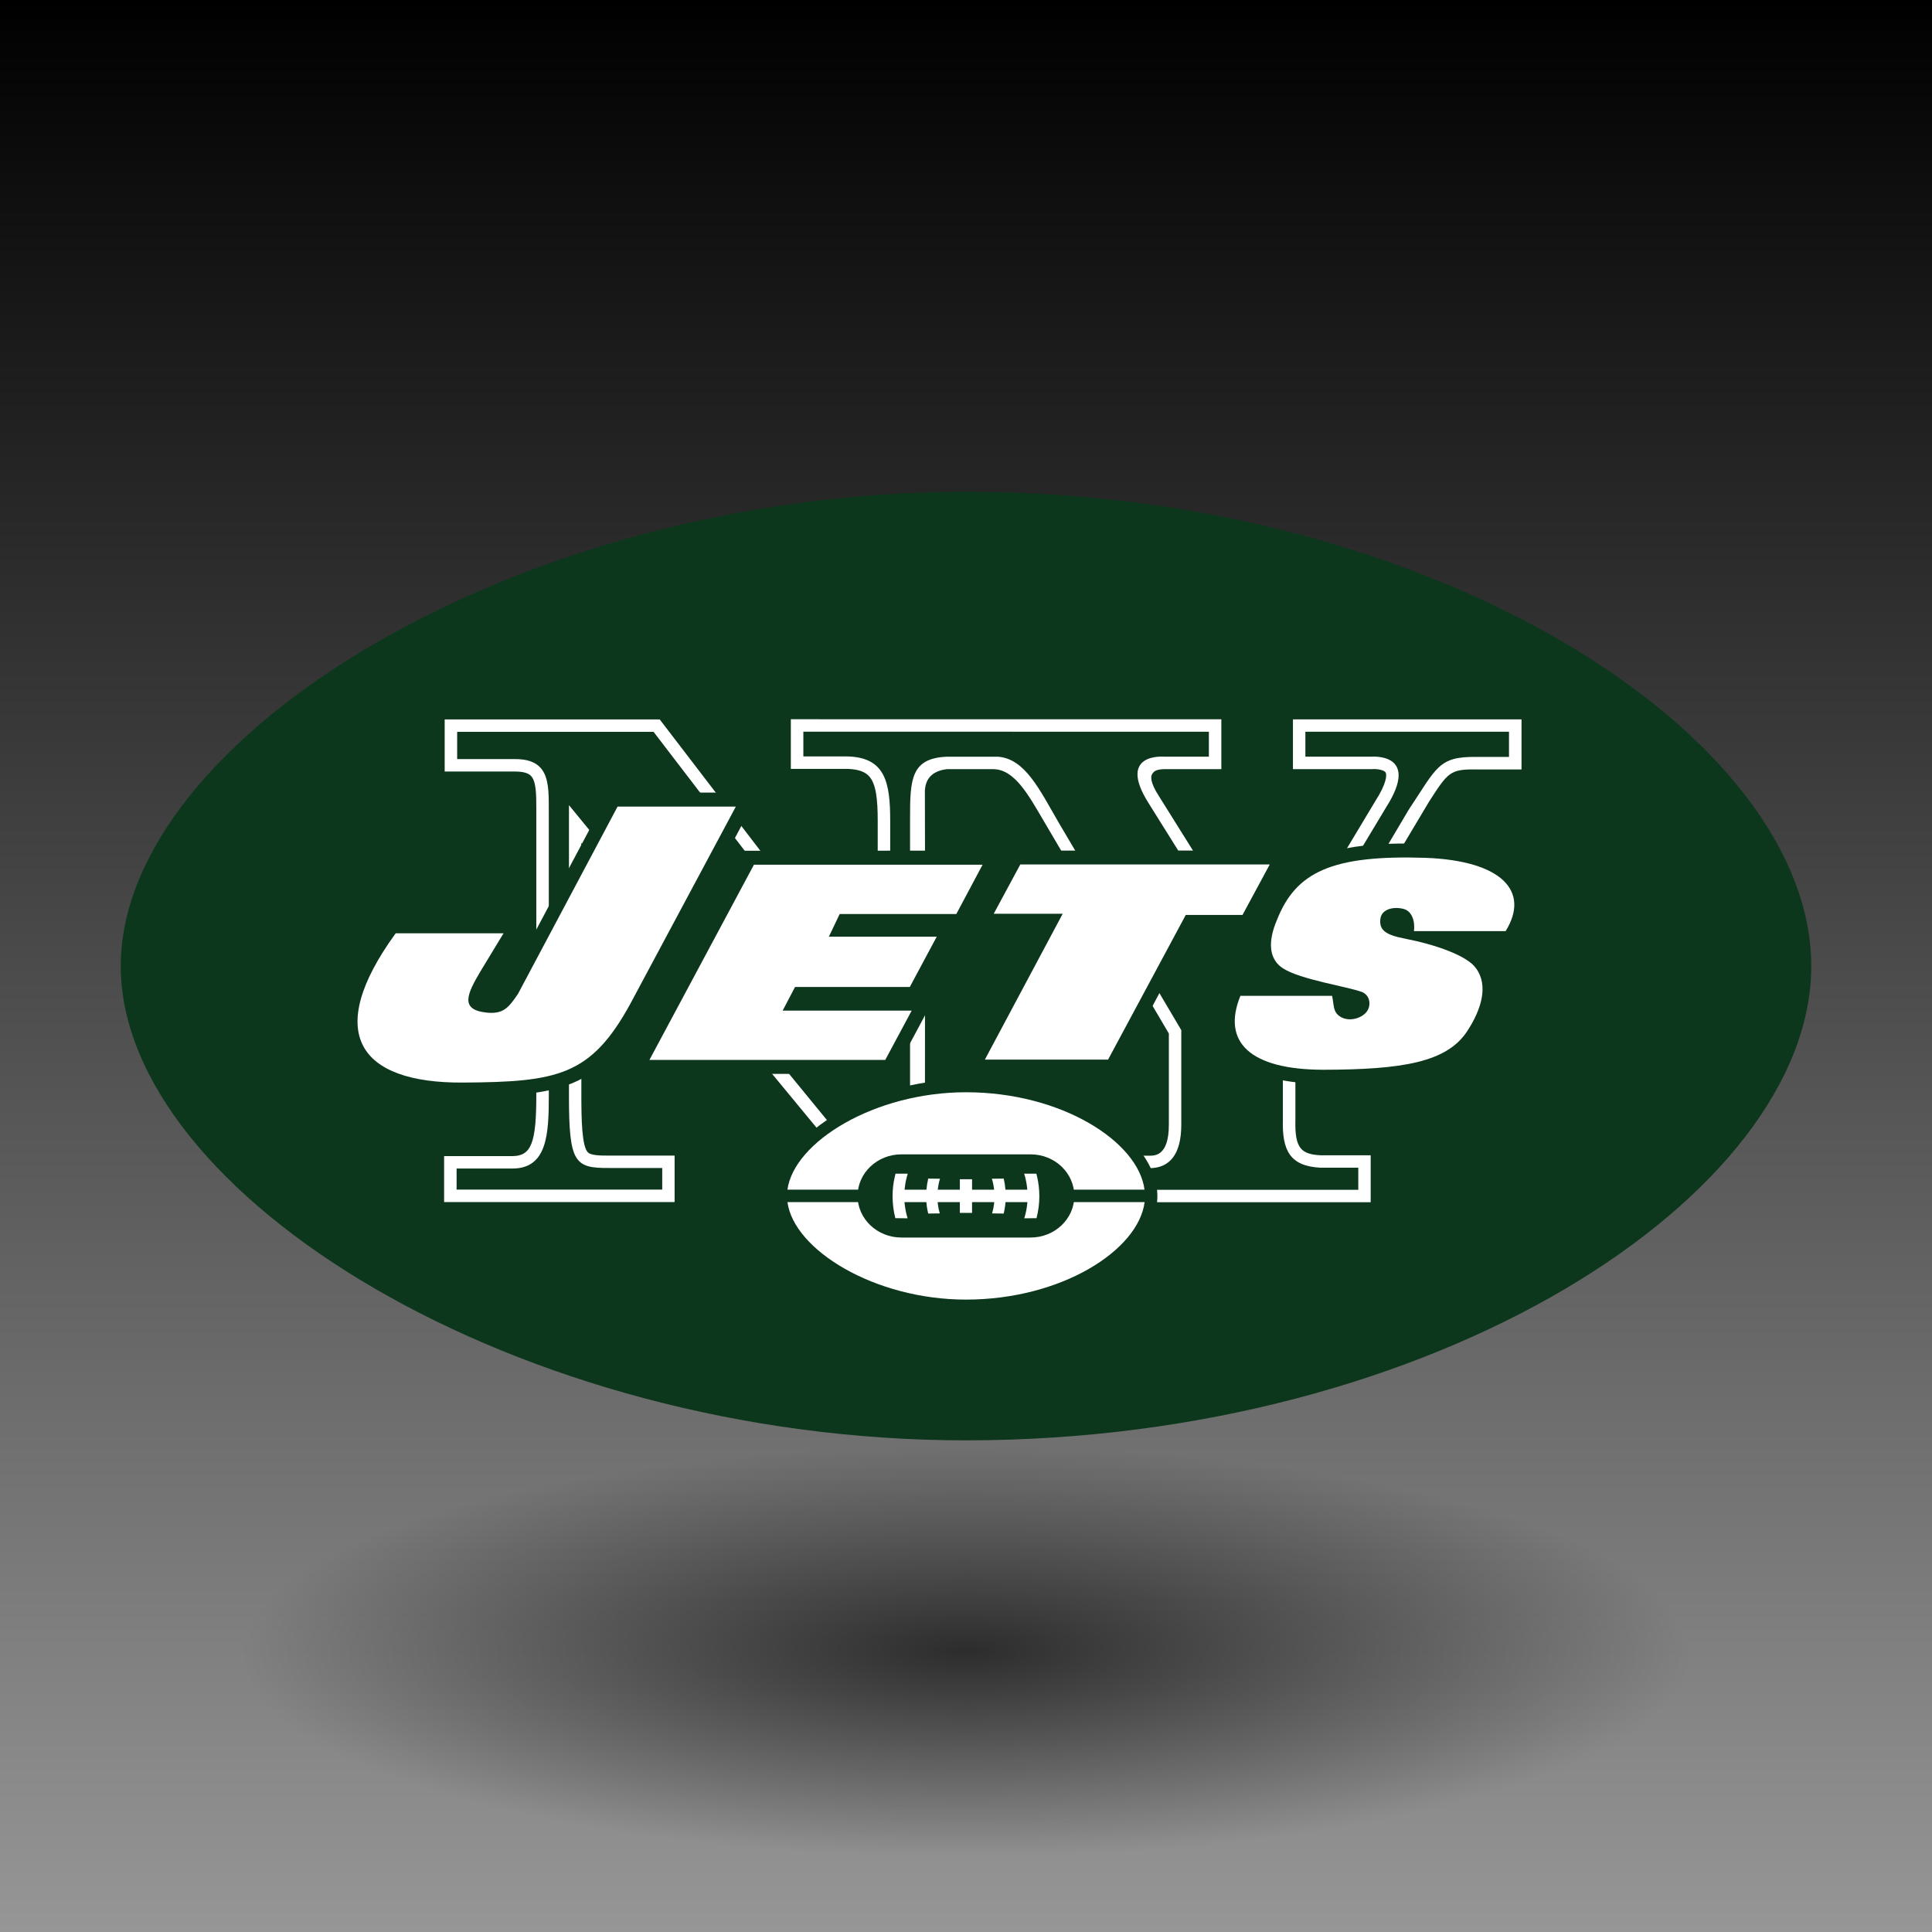 <?xml version="1.0" encoding="UTF-8" standalone="no"?>
<!-- Created with Inkscape (http://www.inkscape.org/) -->
<svg id="svg3837" xmlns:rdf="http://www.w3.org/1999/02/22-rdf-syntax-ns#" xmlns="http://www.w3.org/2000/svg" height="256" width="256" version="1.1" xmlns:cc="http://creativecommons.org/ns#" xmlns:xlink="http://www.w3.org/1999/xlink" xmlns:dc="http://purl.org/dc/elements/1.1/">
 <defs id="defs3839">
  <linearGradient id="linearGradient4389" y2="924.36" gradientUnits="userSpaceOnUse" x2="255.5" gradientTransform="matrix(1.004 0 0 1.004 795.86 -1056)" y1="924.36" x1=".498">
   <stop id="stop4393" offset="0"/>
   <stop id="stop4395" stop-color="#969696" offset="1"/>
  </linearGradient>
  <radialGradient id="radialGradient4421" gradientUnits="userSpaceOnUse" cy="208.25" cx="139" gradientTransform="matrix(1 0 0 .319 0 141.88)" r="85.5">
   <stop id="stop4417" stop-opacity=".652" offset="0"/>
   <stop id="stop4419" stop-opacity="0" offset="1"/>
  </radialGradient>
  <filter id="filter4515" height="1.512" width="1.163" y="-.256" x="-.082">
   <feGaussianBlur id="feGaussianBlur4517" stdDeviation="5.816"/>
  </filter>
 </defs>
 <g id="layer1" transform="translate(0 -796.36)">
  <rect id="rect3845" transform="rotate(90)" height="256" width="256" y="-256" x="796.36" fill="url(#linearGradient4389)"/>
  <path id="path4413" d="m224.5 208.25a85.5 27.25 0 1 1 -171 0 85.5 27.25 0 1 1 171 0z" transform="matrix(1.123 0 0 1 -28.07 806.86)" filter="url(#filter4515)" fill="url(#radialGradient4421)"/>
  <g id="g3" fill-rule="evenodd" clip-rule="evenodd" transform="matrix(.896 0 0 .896 16 861.52)">
   <path id="path5" d="m250 70.141c0-33.859-55.5-70.141-125-70.141-66.535 0-125 36.504-125 70.141s58.465 70.142 125 70.142c69.497 0 125-36.283 125-70.142z" fill="#0c371d"/>
   <path id="path7" d="m173.35 33.65v7.369h11.74l0.074-0.005c0.631-0.042 1.661 0.124 1.893 0.502 0.203 0.354 0.139 1.627-1.48 4.157-0.019 0.034-11.307 18.829-15.496 25.809l-16.53-26.438c-1.372-2.105-1.211-2.943-1.048-3.25 0.298-0.558 0.76-0.712 1.716-0.774h0.03 0.045 8.467v-7.37l-63.665-0.008v7.338h8.05c1.636 0 2.769 0.329 3.442 1.005 1.125 1.124 1.356 3.504 1.356 6.726v27.036l-32.241-42.08h-31.798v7.708h10.442c1.108 0 1.892 0.21 2.3 0.627 0.809 0.8 0.809 2.845 0.809 4.817v42.45c0 7.027-0.75 8.955-3.506 8.978h-10.13v6.797h34.088v-6.871h-9.624c-1.618 0.014-2.776-0.063-3.195-0.472-0.895-0.891-0.971-4.816-0.971-8.428v-37.36l43.918 53.202h6.885s0.047-59.221 0-60.272c-0.078-1.61 0.363-3.45 3.235-3.819h6.841c3.167-0.014 5.237 3.819 7.368 7.436 0 0 16.446 27.959 18.635 31.66v13.493c0 4.577-2.034 4.577-2.896 4.577h-7.718v6.88h40.461v-6.94h-7.385c-2.863-0.154-3.858-0.977-3.748-5.227v-13.927l19.749-33.121c2.823-4.383 3.122-4.839 6.998-4.788h6.693v-7.407h-33.824z" fill="#fff"/>
   <path id="path9" d="m175.19 35.49v3.689h9.822s7.272-0.605 2.12 7.482l-17.03 28.342-18.12-28.985c-4.702-7.466 2.311-6.839 2.311-6.839h6.625v-3.689l-59.972-0.009v3.659h6.207c5.955 0 6.636 3.837 6.636 9.571v32.46l-34.993-45.664h-29.046v4.03h8.603c5.49-0.01 4.89 4.313 4.951 8.521v41.211c0 5.731-0.238 10.779-5.334 10.816h-8.304v3.118h30.409v-3.199h-7.786c-5.206 0.044-6.006-0.749-6.006-10.735v-42.923l46.634 56.929h3.808v-54.964c0-5.729 0.112-8.91 5.436-9.127h7.571c4.046 0.293 6.192 4.969 9.049 9.871l18.055 30.563v13.994c0 4.349-1.702 6.419-4.728 6.419h-5.875v3.197h36.78v-3.266h-5.605c-4.51-0.237-5.67-2.55-5.55-7.124v-14.382l18.604-31.422c4.157-6.239 4.387-7.896 10.007-7.819h4.832v-3.727h-30.147z" fill="#0c371d"/>
   <path id="path11" d="m153.3 104.14c0-8.325-12.57-17.24-28.3-17.24-15.065 0-28.307 8.97-28.307 17.236 0 8.262 13.241 17.23 28.307 17.23 15.731 0.001 28.303-8.912 28.303-17.23z" fill="#0c371d"/>
   <path id="path13" d="m151.4 103.21c-0.92-7.124-12.3-14.405-26.4-14.405-13.502 0-25.428 7.32-26.406 14.402h52.81z" fill="#fff"/>
   <path id="path15" d="m98.594 105.05c0.961 7.087 12.897 14.418 26.406 14.418 14.112 0 25.502-7.292 26.415-14.418h-52.826z" fill="#fff"/>
   <path id="path17" d="m115.45 110.29c-3.577 0-6.483-2.755-6.483-6.149 0-3.399 2.906-6.154 6.483-6.154h19.098c3.576 0 6.473 2.755 6.473 6.154 0 3.395-2.896 6.149-6.473 6.149h-19.098z" fill="#0c371d"/>
   <path id="path19" d="m135.54 101.39c-0.044-0.184-0.086-0.361-0.137-0.545h-1.806c0.071 0.192 0.118 0.387 0.169 0.584 0.146 0.579 0.248 1.175 0.299 1.785h-3.229c-0.047-0.568-0.136-1.126-0.264-1.642l-1.746 0.022c0.162 0.519 0.272 1.06 0.335 1.619h-3.265v-1.54h-1.806v1.54h-3.271c0.068-0.56 0.169-1.101 0.333-1.619l-1.74-0.022c-0.125 0.516-0.21 1.073-0.263 1.642h-3.236c0.059-0.61 0.152-1.206 0.308-1.785 0.049-0.197 0.101-0.392 0.16-0.584h-1.804c-0.044 0.184-0.087 0.361-0.129 0.545-0.204 0.898-0.307 1.831-0.307 2.794 0 1.118 0.144 2.202 0.408 3.241l1.818 0.021c-0.239-0.767-0.395-1.566-0.463-2.392h3.237c0.042 0.572 0.135 1.144 0.271 1.689l1.714-0.021c-0.161-0.538-0.265-1.099-0.317-1.668h3.281v1.592h1.806v-1.592h3.278c-0.051 0.569-0.159 1.13-0.32 1.668l1.718 0.021c0.137-0.546 0.23-1.117 0.272-1.689h3.237c-0.068 0.825-0.221 1.625-0.46 2.392l1.806-0.021c0.272-1.039 0.421-2.123 0.421-3.241 0.001-0.963-0.113-1.895-0.308-2.794z" fill="#fff"/>
   <path id="path21" d="m207.37 57.909c-1.871-3.539-6.82-5.558-14.302-5.842-5.5-0.18-9.812 0.105-13.229 0.983l-90.02 0.039c2.615-4.895 4.601-8.599 4.601-8.599h-22.199l-15.246 28.691c-1.236 1.811-1.407 1.917-2.675 1.781-0.363-0.035-0.61-0.09-0.774-0.137 0.229-0.787 1.132-2.313 1.465-2.867-0.009 0.017 5.306-8.729 5.306-8.729h-20.7l-0.621 0.856c-5.683 7.829-7.368 14.14-4.991 18.756 2.273 4.434 7.862 6.656 16.608 6.601 8.826-0.05 14.379-0.468 18.799-3.352h44.908l11.574-21.614h9.979l-11.519 21.576h22.922l7.205-13.518h9.704l-0.505 1.229c-1.771 4.354-0.817 7.238 0.288 8.89 2.174 3.236 6.841 4.881 13.869 4.897 11.839-0.025 19.396-1.11 23.014-6.619 2.998-4.552 3.441-8.695 1.261-11.678-0.597-0.842-1.548-1.575-2.675-2.206h6.525l0.613-0.979c2.293-3.691 1.706-6.472 0.81-8.159z" fill="#0c371d"/>
   <path id="path23" d="m56.61 65.299h-15.954c-10.726 14.757-5.461 22.168 9.932 22.073 14.011-0.085 18.936-0.982 24.777-11.661l15.598-29.151h-17.489l-14.728 27.695c-1.38 2.026-2.153 3.032-4.659 2.768-3.967-0.417-2.887-2.738-0.876-6.124l3.399-5.6z" fill="#fff"/>
   <polygon id="polygon25" points="133.03 55.12 129.1 62.407 139.3 62.407 127.79 83.978 127.79 83.978 146.01 83.978 157.5 62.584 165.89 62.584 169.92 55.12" fill="#fff"/>
   <path id="path27" d="m165.58 74.544c-2.784 6.844 1.431 10.911 12.248 10.934 11.706-0.022 18.263-1.101 21.279-5.687 2.055-3.118 3.228-6.725 1.31-9.326-1.31-1.875-6.028-3.507-10.492-4.375-2.845-0.554-3.843-1.236-3.647-2.913 0.18-1.524 2.079-1.879 3.503-1.461 1.149 0.337 1.651 1.768 1.465 3.262h13.554c3.668-5.907-0.582-10.414-11.817-10.839-13.901-0.456-19.199 2.104-21.998 9.183-1.398 3.279-1.169 5.805 0.866 7.143 2.54 1.664 9.565 2.721 11.661 3.496 1.269 0.473 1.447 2.03 0.733 2.951-0.835 1.057-2.829 1.56-4.09 0.58-0.867-0.673-0.723-1.508-1.015-2.948h-13.56z" fill="#fff"/>
   <polygon id="polygon29" points="116.69 73.234 120.67 65.801 104.72 65.801 106.32 62.444 123.57 62.444 127.45 55.157 93.638 55.157 78.186 84.02 78.186 84.02 113.06 84.02 116.97 76.729 97.887 76.729 99.718 73.234" fill="#fff"/>
  </g>
 </g>
</svg>
